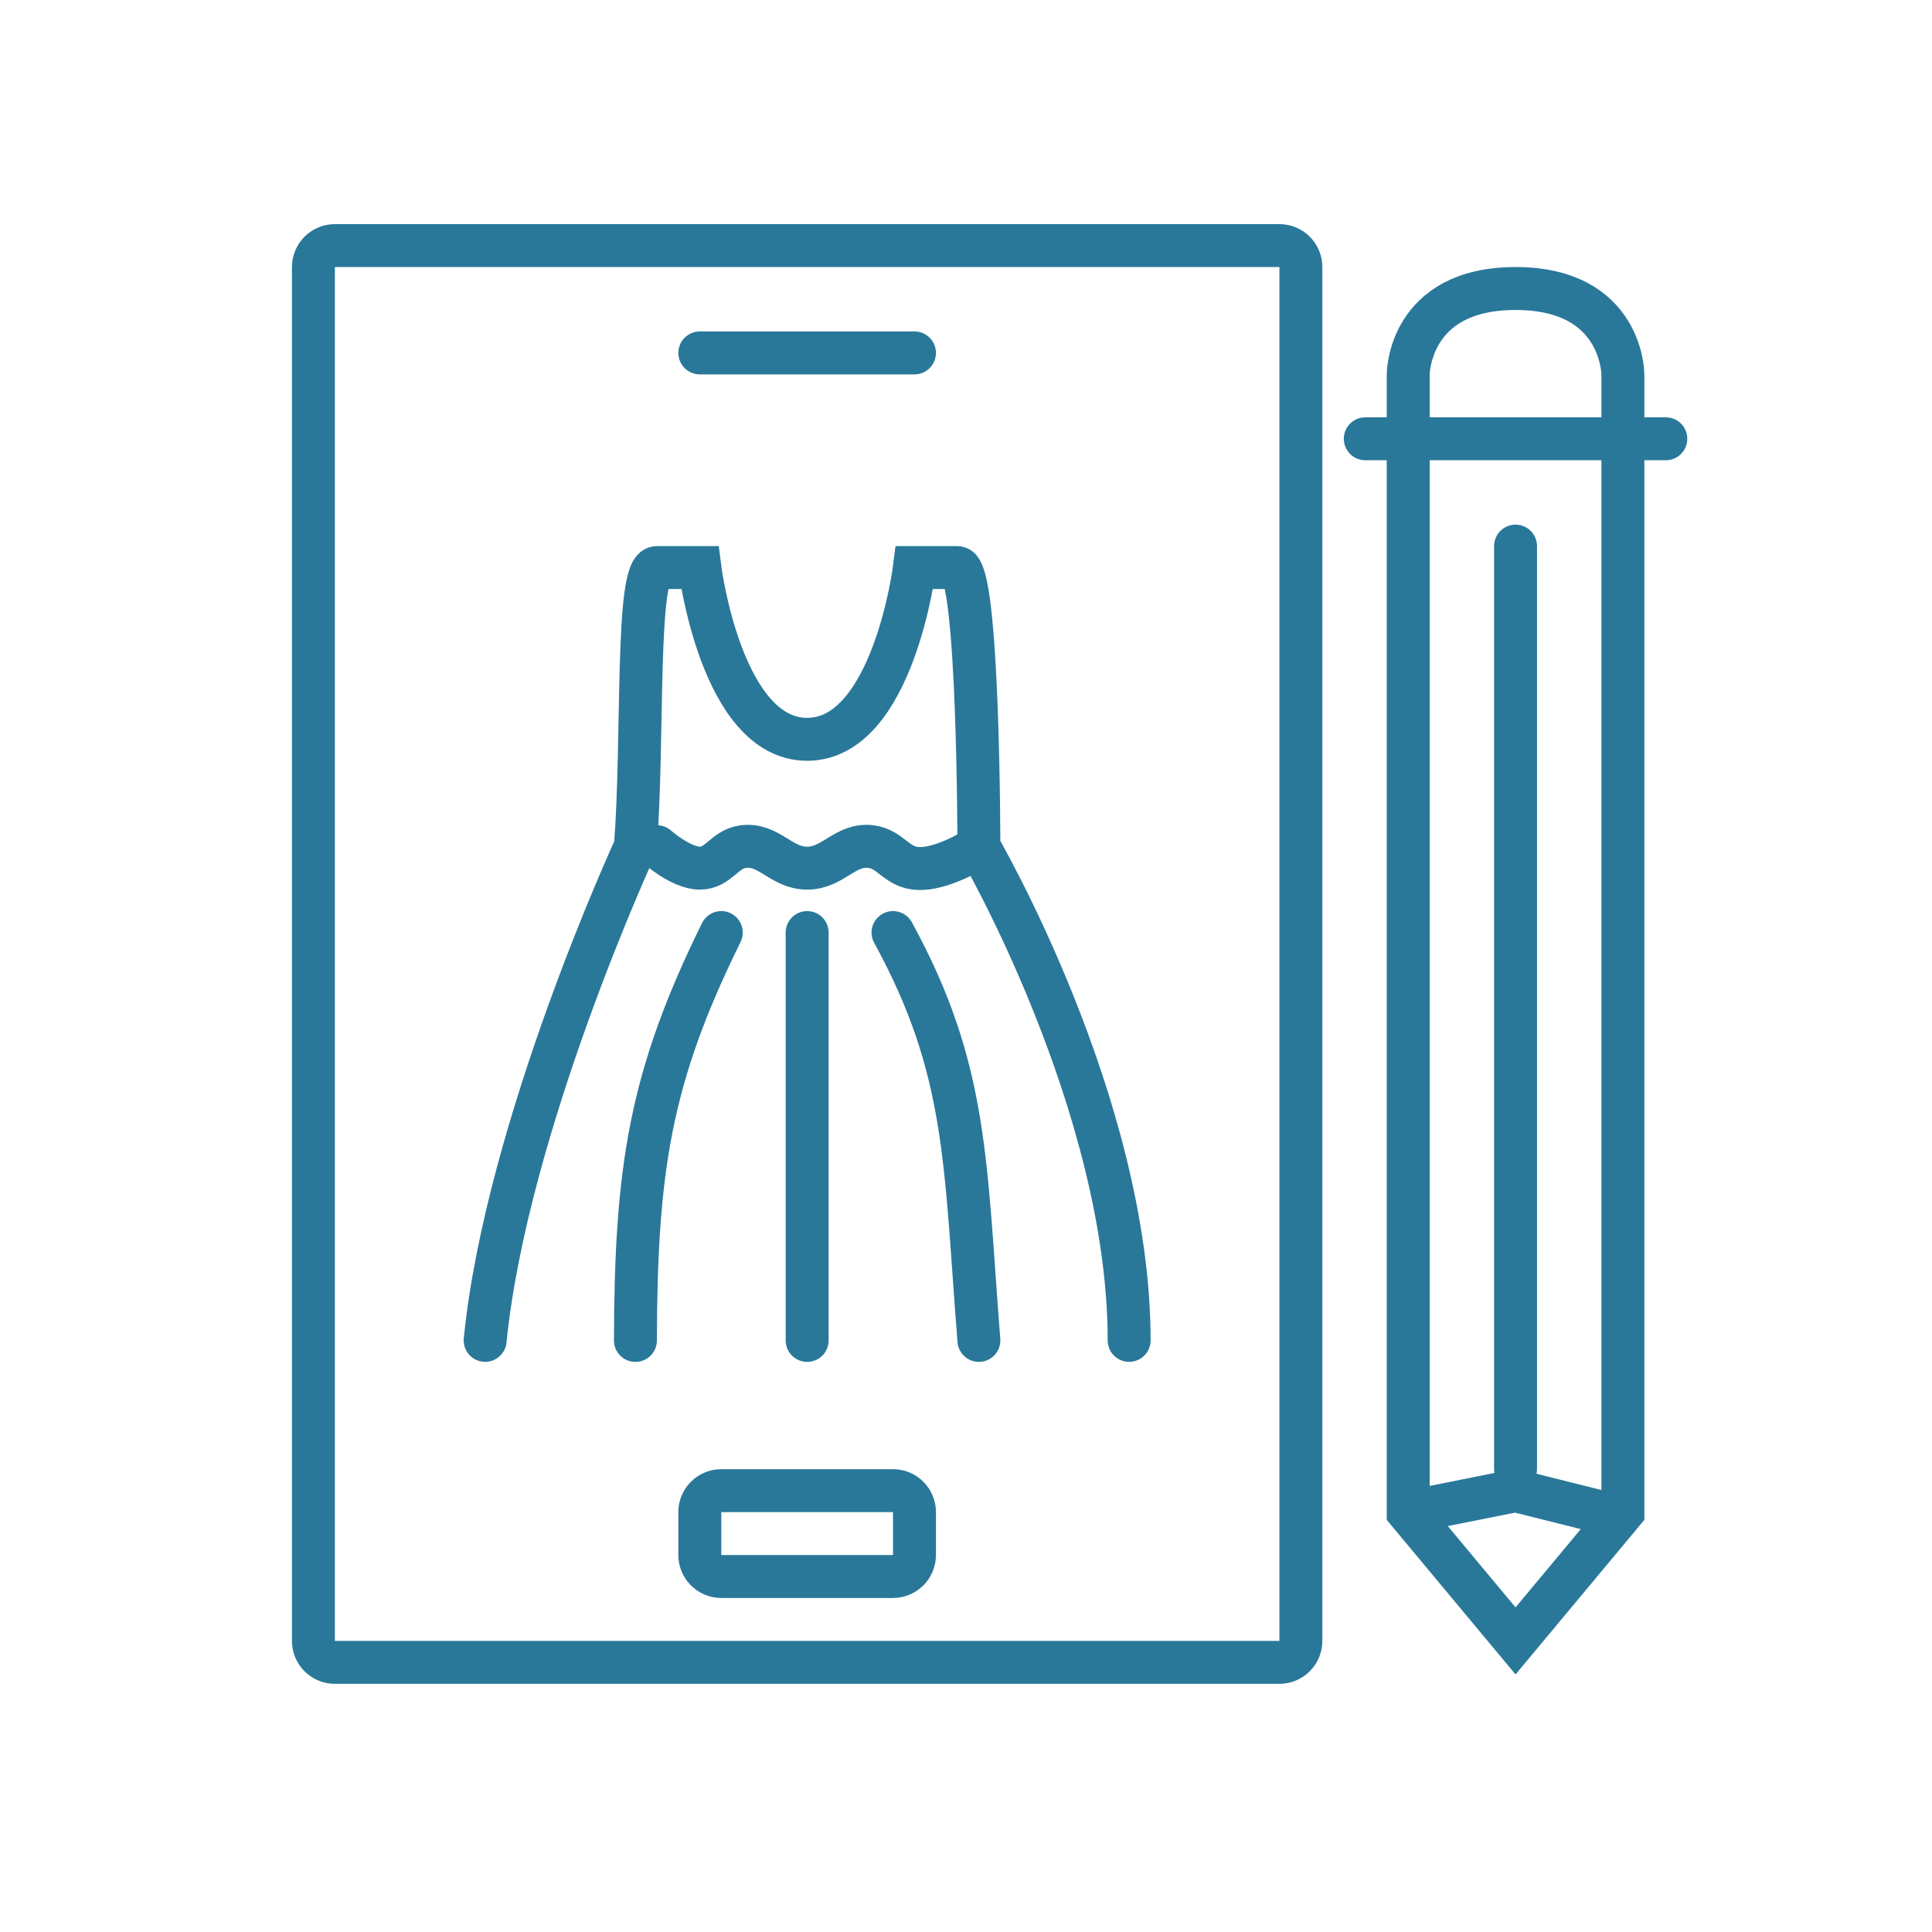 <svg width="45" height="45" viewBox="0 0 45 45" fill="none" xmlns="http://www.w3.org/2000/svg">
<g clip-path="url(#clip0_411_295)">
<path d="M29.8 5.72H7.8C7.524 5.72 7.3 5.944 7.3 6.22V38.22C7.3 38.496 7.524 38.72 7.8 38.72H29.8C30.076 38.72 30.3 38.496 30.3 38.22V6.22C30.3 5.944 30.076 5.72 29.8 5.72Z" stroke="#297899"/>
<path d="M16.3 8.22H21.3" stroke="#297899" stroke-linecap="round"/>
<path d="M11.3 31.22C11.8 26.22 14.8 19.72 14.8 19.72C14.995 17.182 14.8 13.22 15.3 13.22C15.8 13.22 16.3 13.22 16.3 13.22C16.3 13.22 16.8 17.22 18.8 17.22C20.8 17.22 21.3 13.22 21.3 13.22C21.3 13.22 21.8 13.22 22.3 13.22C22.8 13.22 22.8 19.72 22.8 19.72C22.8 19.72 26.3 25.72 26.3 31.22" stroke="#297899" stroke-linecap="round"/>
<path d="M16.8 21.721C15.141 25.086 14.811 27.214 14.8 31.221M18.8 21.721V31.221M20.8 21.721C22.547 24.908 22.474 27.079 22.8 31.221M15.3 19.721C15.3 19.721 15.863 20.221 16.3 20.221C16.736 20.221 16.868 19.783 17.3 19.721C17.911 19.634 18.182 20.221 18.8 20.221C19.417 20.221 19.689 19.634 20.3 19.721C20.732 19.783 20.868 20.16 21.3 20.221C21.911 20.309 22.8 19.721 22.8 19.721" stroke="#297899" stroke-linecap="round"/>
<path d="M20.8 34.72H16.8C16.524 34.72 16.3 34.944 16.3 35.22V36.22C16.3 36.496 16.524 36.72 16.8 36.72H20.8C21.076 36.72 21.3 36.496 21.3 36.22V35.22C21.3 34.944 21.076 34.72 20.8 34.72Z" stroke="#297899"/>
<path d="M32.8 35.22V8.72C32.8 8.72 32.8 6.72 35.3 6.72C37.8 6.72 37.8 8.72 37.8 8.72V35.22L35.3 38.22L32.8 35.22ZM32.8 35.22L35.3 34.72L37.3 35.22M35.3 34.22V12.72M31.8 10.22C32.2 10.22 36.633 10.22 38.8 10.22" stroke="#297899" stroke-linecap="round"/>
</g>
<defs>
<clipPath id="clip0_411_295">
<rect width="44" height="44" fill="white" transform="translate(0.8 0.22)"/>
</clipPath>
</defs>
</svg>
